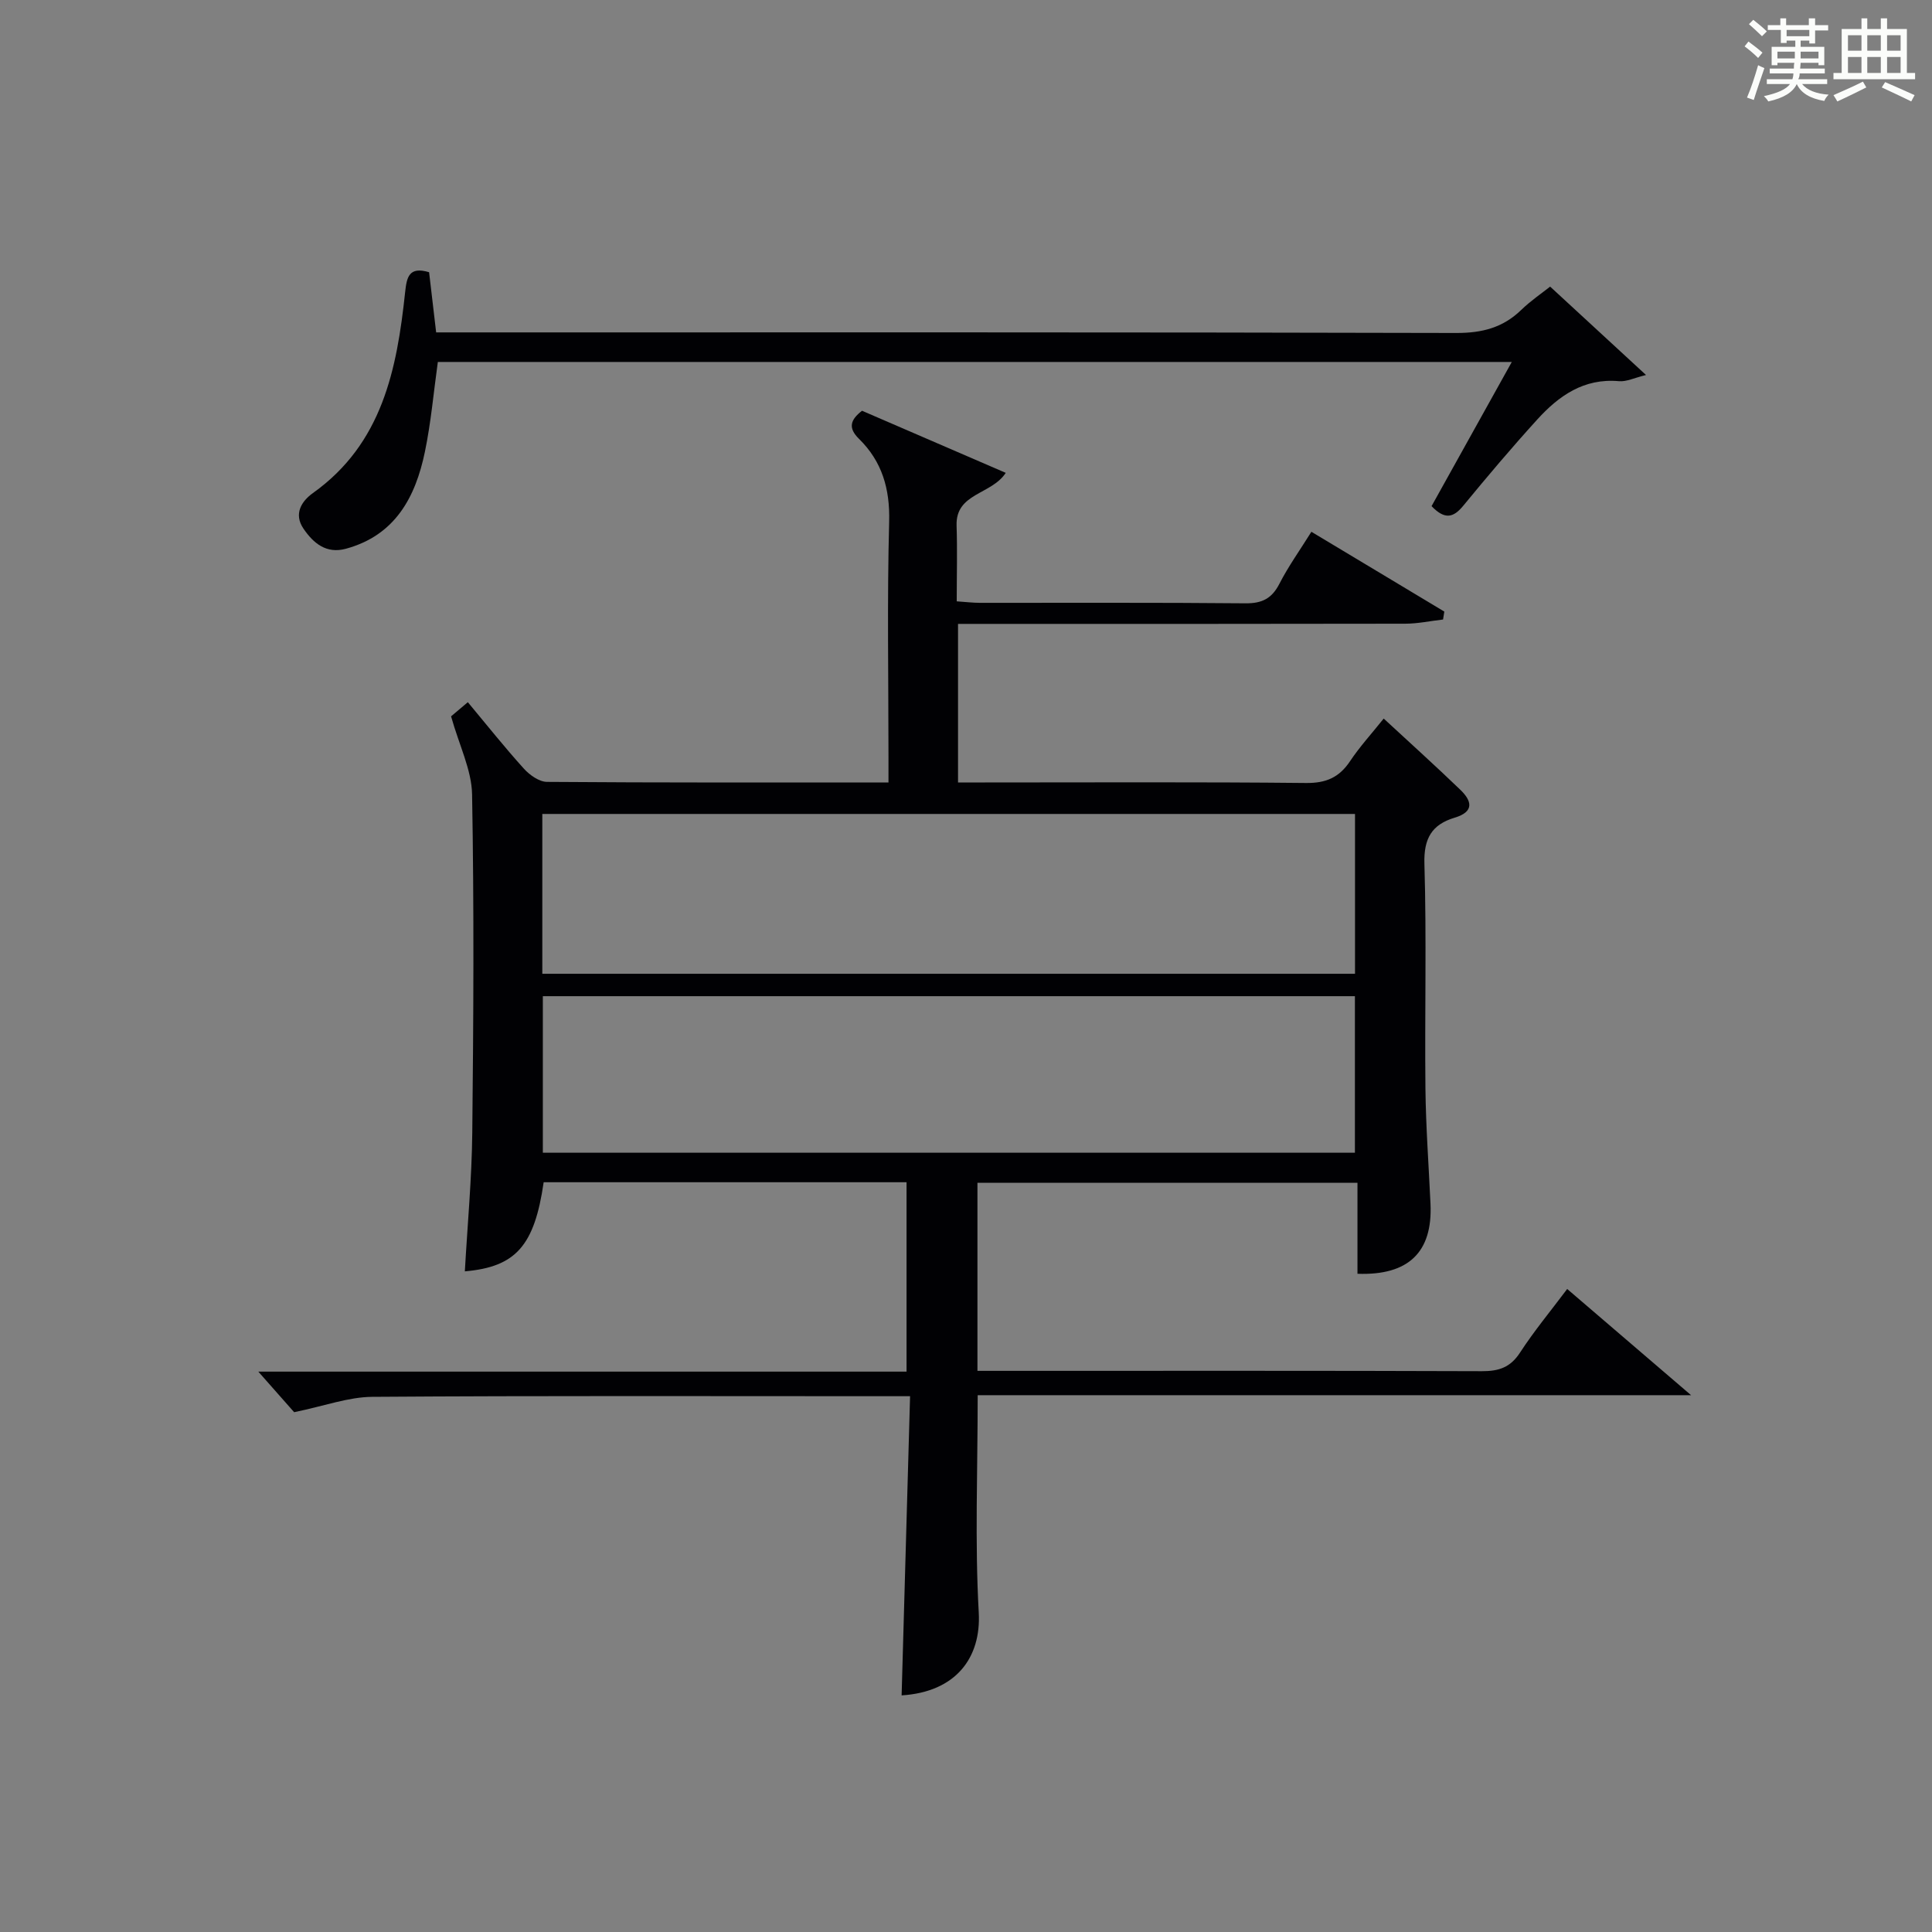 <?xml version="1.0" encoding="utf-8"?>
<svg version="1.1" id="漢_ZDIC_典" xmlns="http://www.w3.org/2000/svg" xmlns:xlink="http://www.w3.org/1999/xlink" x="0px" y="0px"
	 viewBox="0 0 400 400" style="enable-background:new 0 0 400 400;" xml:space="preserve">
<rect x="0" y="0" width="400" height="400" fill="#808080" stroke="none"/>
<style type="text/css">
	.st1{fill:#010104;}
	.st0{fill:#fbfcfa;}
</style>
<g>
	<path class="st0" d="M361.2,9.6l0.8-1c0.9,0.7,1.9,1.4,2.9,2.3L364,12C363,11,362,10.2,361.2,9.6z M361.7,20.2
		c0.9-2.1,1.6-4.3,2.3-6.7c0.4,0.2,0.8,0.4,1.3,0.6c-0.7,2.1-1.5,4.3-2.2,6.6L361.7,20.2z M362.1,5l0.9-0.9c1,0.8,2,1.6,2.8,2.4
		l-1,1C363.9,6.6,363,5.8,362.1,5z M374.6,3.8h1.2v1.4h2.7v1.1h-2.7v2.7h-1.2V8.4h-1.8v1.3h4.9v3.8h-1.2v-0.5h-3.7
		c0,0.4-0.1,0.9-0.1,1.2h5.1v1h-5.2c0,0.5-0.1,0.9-0.3,1.2h6v1h-5.2c1.1,1.3,2.9,2,5.5,2.2c-0.4,0.4-0.7,0.8-0.9,1.3
		c-2.9-0.5-4.8-1.6-5.7-3.5H372c-0.8,1.7-2.7,2.9-5.9,3.6c-0.2-0.4-0.6-0.8-0.9-1.1c2.8-0.6,4.6-1.4,5.4-2.5h-4.8v-1h5.3
		c0.1-0.3,0.2-0.7,0.2-1.2h-4.9v-1h5c0-0.4,0-0.8,0.1-1.2H368v0.5h-1.2V9.7h4.9V8.4h-1.8v0.5h-1.2V6.2H366V5.2h2.6V3.8h1.2v1.4h4.7
		V3.8z M368,12.1h3.6c0-0.4,0-0.9,0-1.4H368V12.1z M369.9,7.5h4.7V6.2h-4.7V7.5z M376.5,10.7h-3.7c0,0.5,0,1,0,1.4h3.7V10.7z"/>
	<path class="st0" d="M385.3,3.8h1.3V6h2.8V3.8h1.3V6h4.1v9.1h1.7v1.3h-16.9v-1.3h1.7V6h4.1V3.8z M385.7,16.9l0.7,1.2
		c-1.8,0.9-3.8,1.9-6,2.9c-0.2-0.4-0.5-0.8-0.8-1.3C381.9,18.7,383.9,17.8,385.7,16.9z M382.6,10.5h2.8V7.3h-2.8V10.5z M382.6,15.1
		h2.8v-3.3h-2.8V15.1z M386.6,10.5h2.8V7.3h-2.8V10.5z M386.6,15.1h2.8v-3.3h-2.8V15.1z M390.3,17c2.1,0.9,4.1,1.8,6.1,2.7l-0.7,1.3
		c-2.2-1.1-4.2-2-6.1-2.9L390.3,17z M393.5,7.3h-2.8v3.2h2.8V7.3z M390.7,15.1h2.8v-3.3h-2.8V15.1z"/>
	
	<path class="st1" d="M202.42,288.86c0,15.7-0.6,30.38,0.22,44.99c0.52,9.36-4.73,16.46-15.97,17.16c0.58-20.37,1.15-40.76,1.75-61.94
		c-2.39,0-4.14,0-5.89,0c-35.16,0-70.32-0.12-105.47,0.13c-4.93,0.04-9.85,1.88-16.16,3.18c-1.59-1.81-4.39-4.97-7.42-8.4
		c44.56,0,89.22,0,134.21,0c0-13.35,0-26.1,0-39.21c-25.04,0-50.1,0-75.13,0c-1.9,13.16-5.77,17.53-16.32,18.45
		c0.54-9.61,1.44-19.18,1.54-28.76c0.25-23.32,0.38-46.66-0.04-69.98c-0.09-5.07-2.65-10.1-4.35-16.17
		c0.41-0.35,1.67-1.41,3.47-2.93c3.93,4.71,7.62,9.36,11.6,13.76c1.19,1.32,3.17,2.73,4.79,2.74c23.31,0.18,46.63,0.12,70.7,0.12
		c0-2,0-3.76,0-5.51c0-16.16-0.29-32.33,0.14-48.49c0.18-6.82-1.48-12.47-6.25-17.15c-2.28-2.24-1.82-3.9,0.63-5.81
		c9.77,4.22,19.62,8.48,29.76,12.86c-2.98,4.56-10.4,4.15-10.18,10.92c0.17,5.12,0.03,10.25,0.03,15.68c1.9,0.13,3.35,0.31,4.8,0.31
		c18.33,0.02,36.66-0.08,54.99,0.1c3.47,0.03,5.48-1.02,7.04-4.09c1.81-3.53,4.15-6.8,6.6-10.72c9.26,5.56,18.39,11.04,27.52,16.52
		c-0.09,0.55-0.17,1.09-0.26,1.64c-2.61,0.3-5.23,0.87-7.84,0.87c-28.83,0.06-57.65,0.04-86.48,0.04c-1.95,0-3.91,0-6.1,0
		c0,11.16,0,21.73,0,32.83c2.02,0,3.8,0,5.59,0c22.16,0,44.32-0.12,66.48,0.11c4.13,0.04,6.85-1.15,9.09-4.51
		c2.02-3.03,4.51-5.74,6.97-8.83c5.42,5.01,10.72,9.79,15.86,14.74c2.38,2.29,2.97,4.54-1.16,5.78c-4.72,1.42-6.43,4.27-6.27,9.55
		c0.46,15.48,0.05,30.99,0.21,46.48c0.09,7.98,0.68,15.95,1.05,23.93c0.46,9.97-4.53,14.86-15.12,14.47c0-6.11,0-12.24,0-18.84
		c-26.37,0-52.38,0-78.68,0c0,12.82,0,25.55,0,38.94c1.93,0,3.71,0,5.48,0c32.99,0,65.99-0.05,98.98,0.07
		c3.49,0.01,5.88-0.78,7.87-3.84c2.89-4.45,6.31-8.57,9.77-13.18c8.4,7.2,16.68,14.3,25.65,21.99
		C300.55,288.86,251.6,288.86,202.42,288.86z M112.28,201.61c56.38,0,112.39,0,168.26,0c0-11.29,0-22.19,0-33.09
		c-56.28,0-112.16,0-168.26,0C112.28,179.63,112.28,190.42,112.28,201.61z M112.39,206.25c0,11.12,0,21.69,0,32.41
		c56.22,0,112.12,0,168.13,0c0-10.97,0-21.66,0-32.41C224.33,206.25,168.55,206.25,112.39,206.25z"/>
	<path class="st1" d="M320.94,59.34c6.66,6.14,12.87,11.86,19.85,18.3c-2.39,0.58-4.04,1.42-5.6,1.28c-7.27-0.66-12.47,3.03-16.95,7.97
		c-5.26,5.79-10.32,11.77-15.28,17.81c-2.01,2.45-3.79,2.99-6.57,0.09c5.35-9.62,10.81-19.43,16.61-29.85c-74.45,0-148.4,0-222.35,0
		c-0.87,6.22-1.41,12.49-2.68,18.61c-1.95,9.39-6.15,17.28-16.35,20.06c-4.03,1.1-6.71-1.1-8.79-4.16c-2.1-3.09-0.35-5.72,1.96-7.37
		c14.37-10.25,17.39-25.63,19.09-41.6c0.33-3.07,0.77-5.38,4.96-4.12c0.46,3.92,0.93,7.97,1.46,12.46c2.26,0,4.23,0,6.2,0
		c68.33,0,136.66-0.06,204.99,0.12c5.35,0.01,9.66-1.08,13.47-4.78C316.98,62.21,319.35,60.61,320.94,59.34z"/>
	
	
</g>
</svg>
